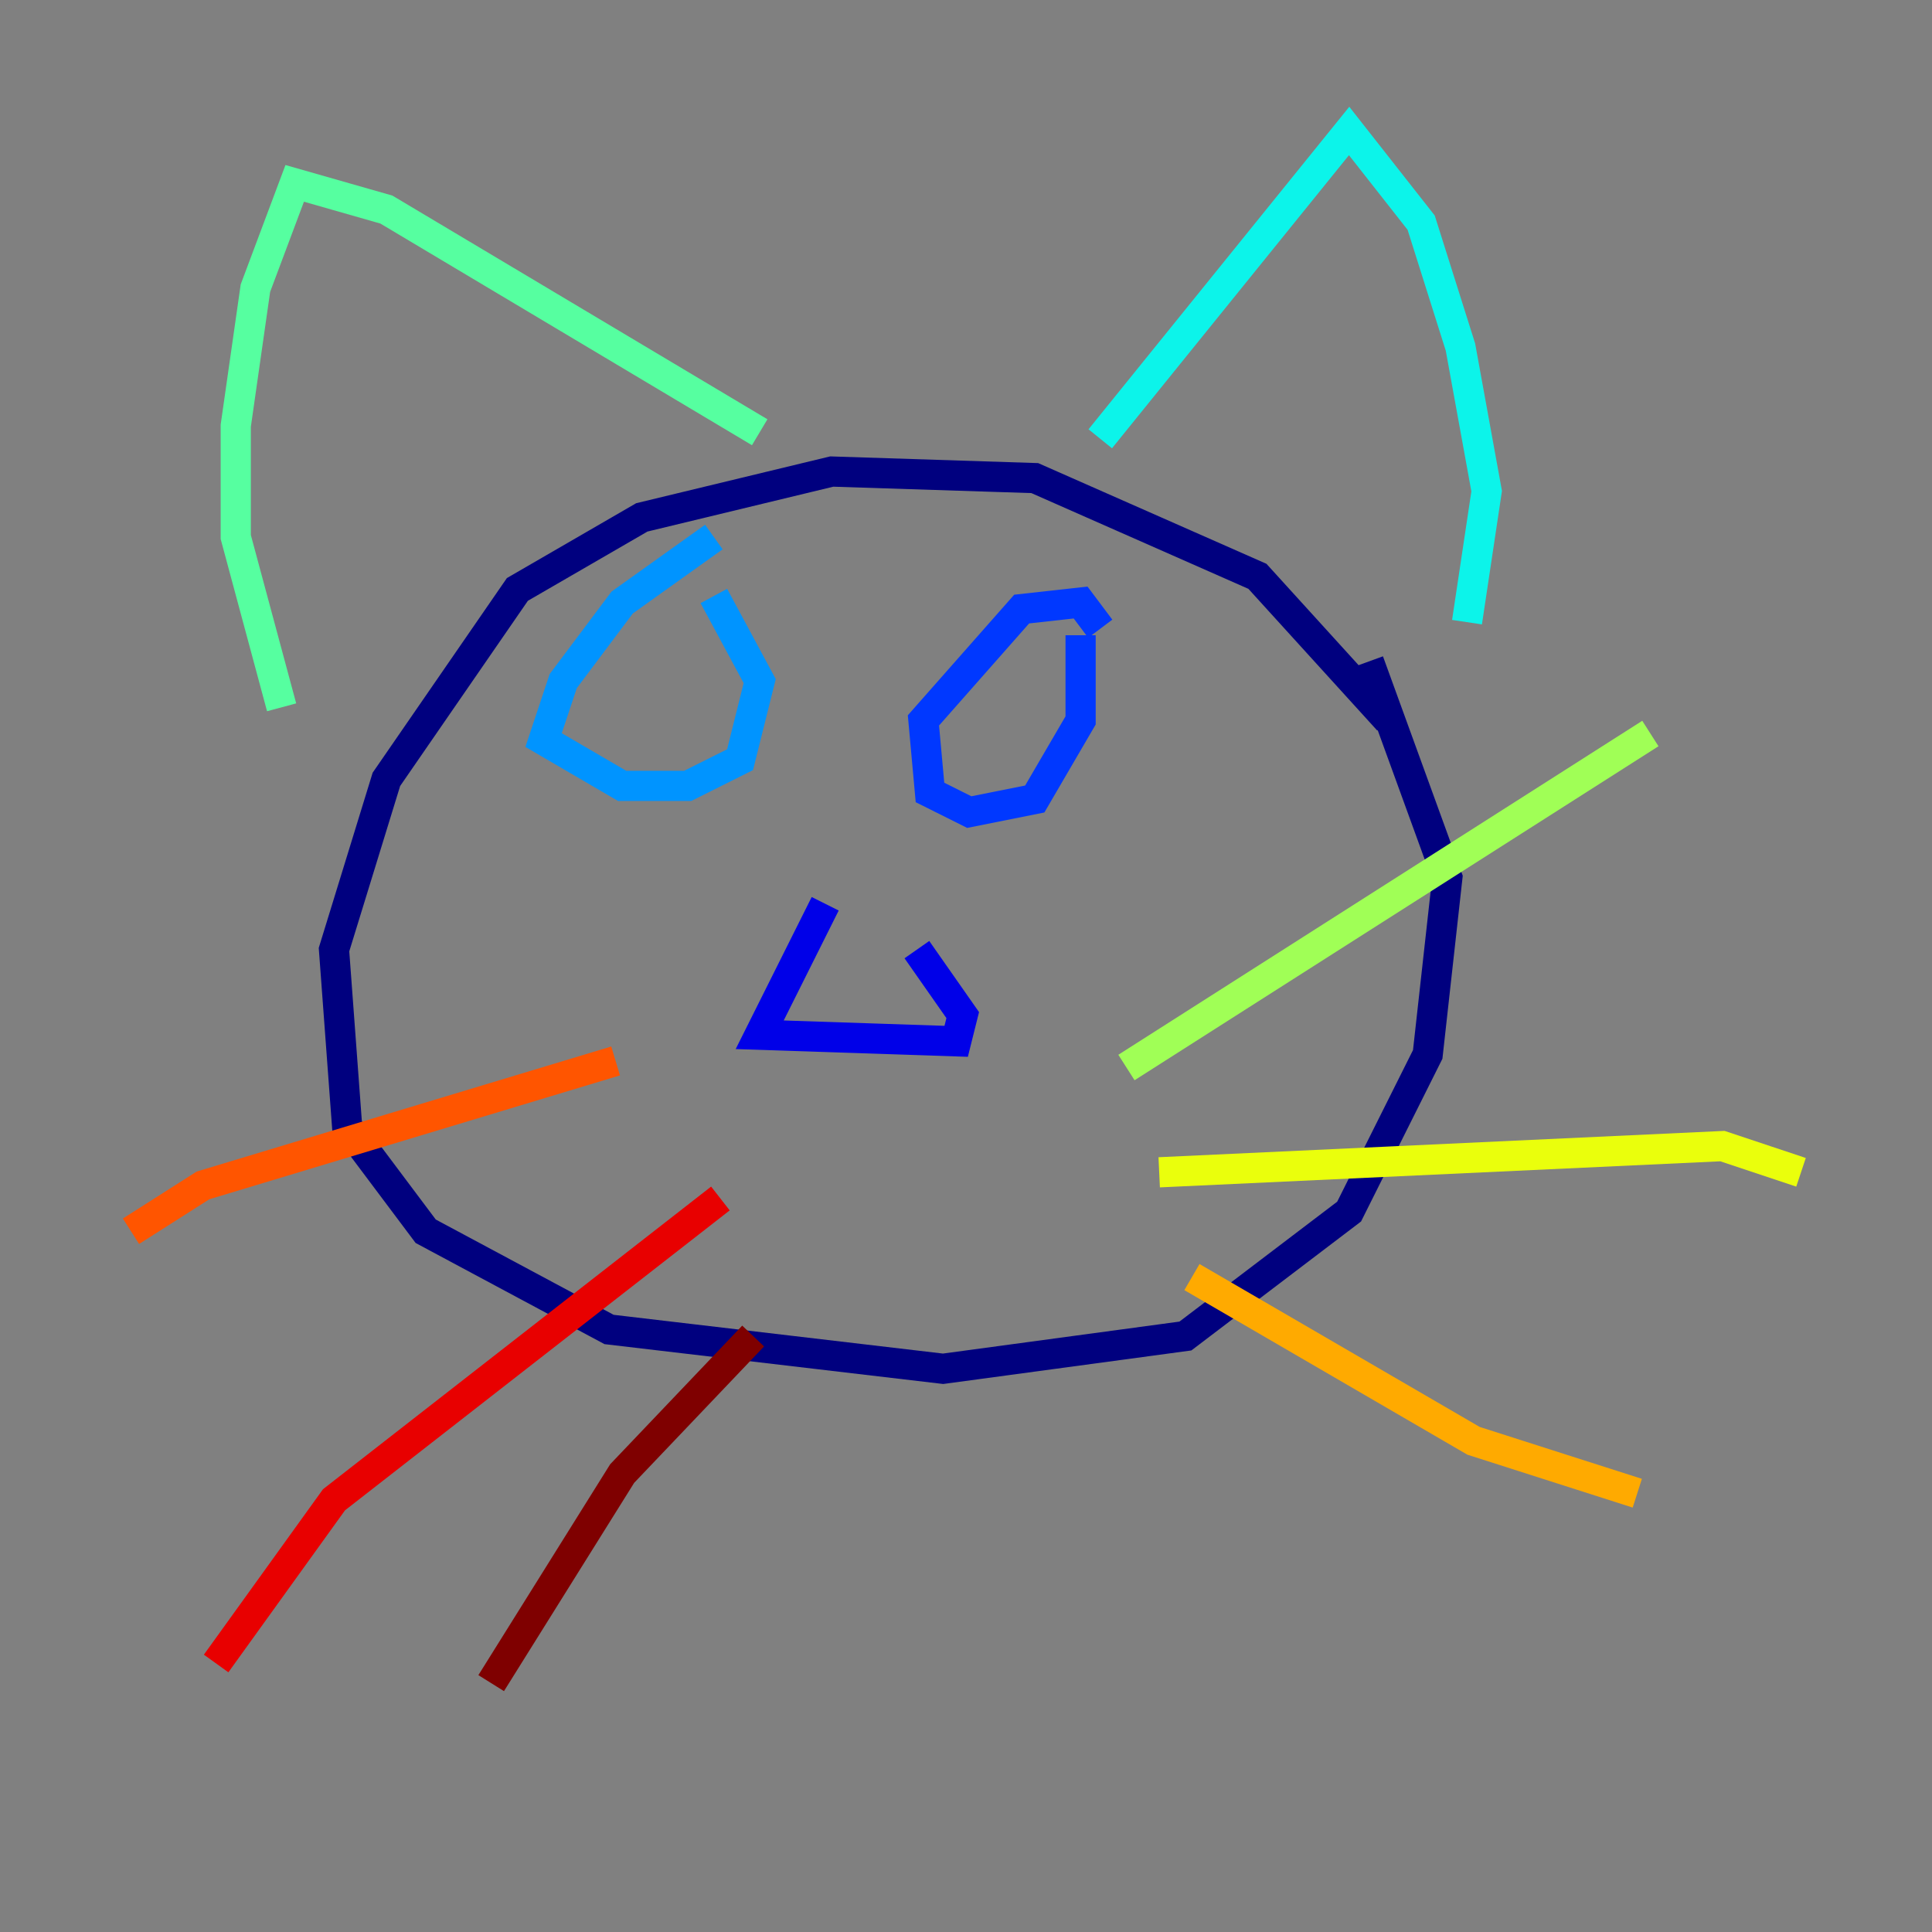 <?xml version="1.0" encoding="utf-8" ?>
<svg baseProfile="tiny" height="128" version="1.2" viewBox="0,0,128,128" width="128" xmlns="http://www.w3.org/2000/svg" xmlns:ev="http://www.w3.org/2001/xml-events" xmlns:xlink="http://www.w3.org/1999/xlink"><rect x="0" y="0" width="128" height="128" fill="#808080" stroke="none"/><defs /><polyline fill="none" points="91.986,47.729 83.308,38.183 68.556,31.675 55.105,31.241 42.522,34.278 34.278,39.051 25.6,51.634 22.129,62.915 22.997,74.63 28.203,81.573 40.352,88.081 62.481,90.685 78.536,88.515 89.383,80.271 94.59,69.858 95.891,58.142 90.685,43.824" stroke="#00007f" stroke-width="2" /><polyline fill="none" points="54.671,59.878 50.332,68.556 63.349,68.99 63.783,67.254 60.746,62.915" stroke="#0000e8" stroke-width="2" /><polyline fill="none" points="72.895,41.654 71.593,39.919 67.688,40.352 61.18,47.729 61.614,52.502 64.217,53.803 68.556,52.936 71.593,47.729 71.593,42.088" stroke="#0038ff" stroke-width="2" /><polyline fill="none" points="47.295,35.58 41.22,39.919 37.315,45.125 36.014,49.031 41.22,52.068 45.559,52.068 49.031,50.332 50.332,45.125 47.295,39.485" stroke="#0094ff" stroke-width="2" /><polyline fill="none" points="72.895,29.071 89.383,8.678 94.156,14.752 96.759,22.997 98.495,32.542 97.193,41.22" stroke="#0cf4ea" stroke-width="2" /><polyline fill="none" points="50.332,28.637 25.6,13.885 19.525,12.149 16.922,19.091 15.62,28.203 15.62,35.58 18.658,46.861" stroke="#56ffa0" stroke-width="2" /><polyline fill="none" points="74.63,70.725 109.342,48.597" stroke="#a0ff56" stroke-width="2" /><polyline fill="none" points="76.8,77.668 114.115,75.932 119.322,77.668" stroke="#eaff0c" stroke-width="2" /><polyline fill="none" points="78.969,84.61 97.627,95.458 108.475,98.929" stroke="#ffaa00" stroke-width="2" /><polyline fill="none" points="40.786,70.291 13.451,78.536 8.678,81.573" stroke="#ff5500" stroke-width="2" /><polyline fill="none" points="47.729,79.403 22.129,99.363 14.319,110.21" stroke="#e80000" stroke-width="2" /><polyline fill="none" points="49.898,88.515 41.22,97.627 32.542,111.512" stroke="#7f0000" stroke-width="2" /></svg>
